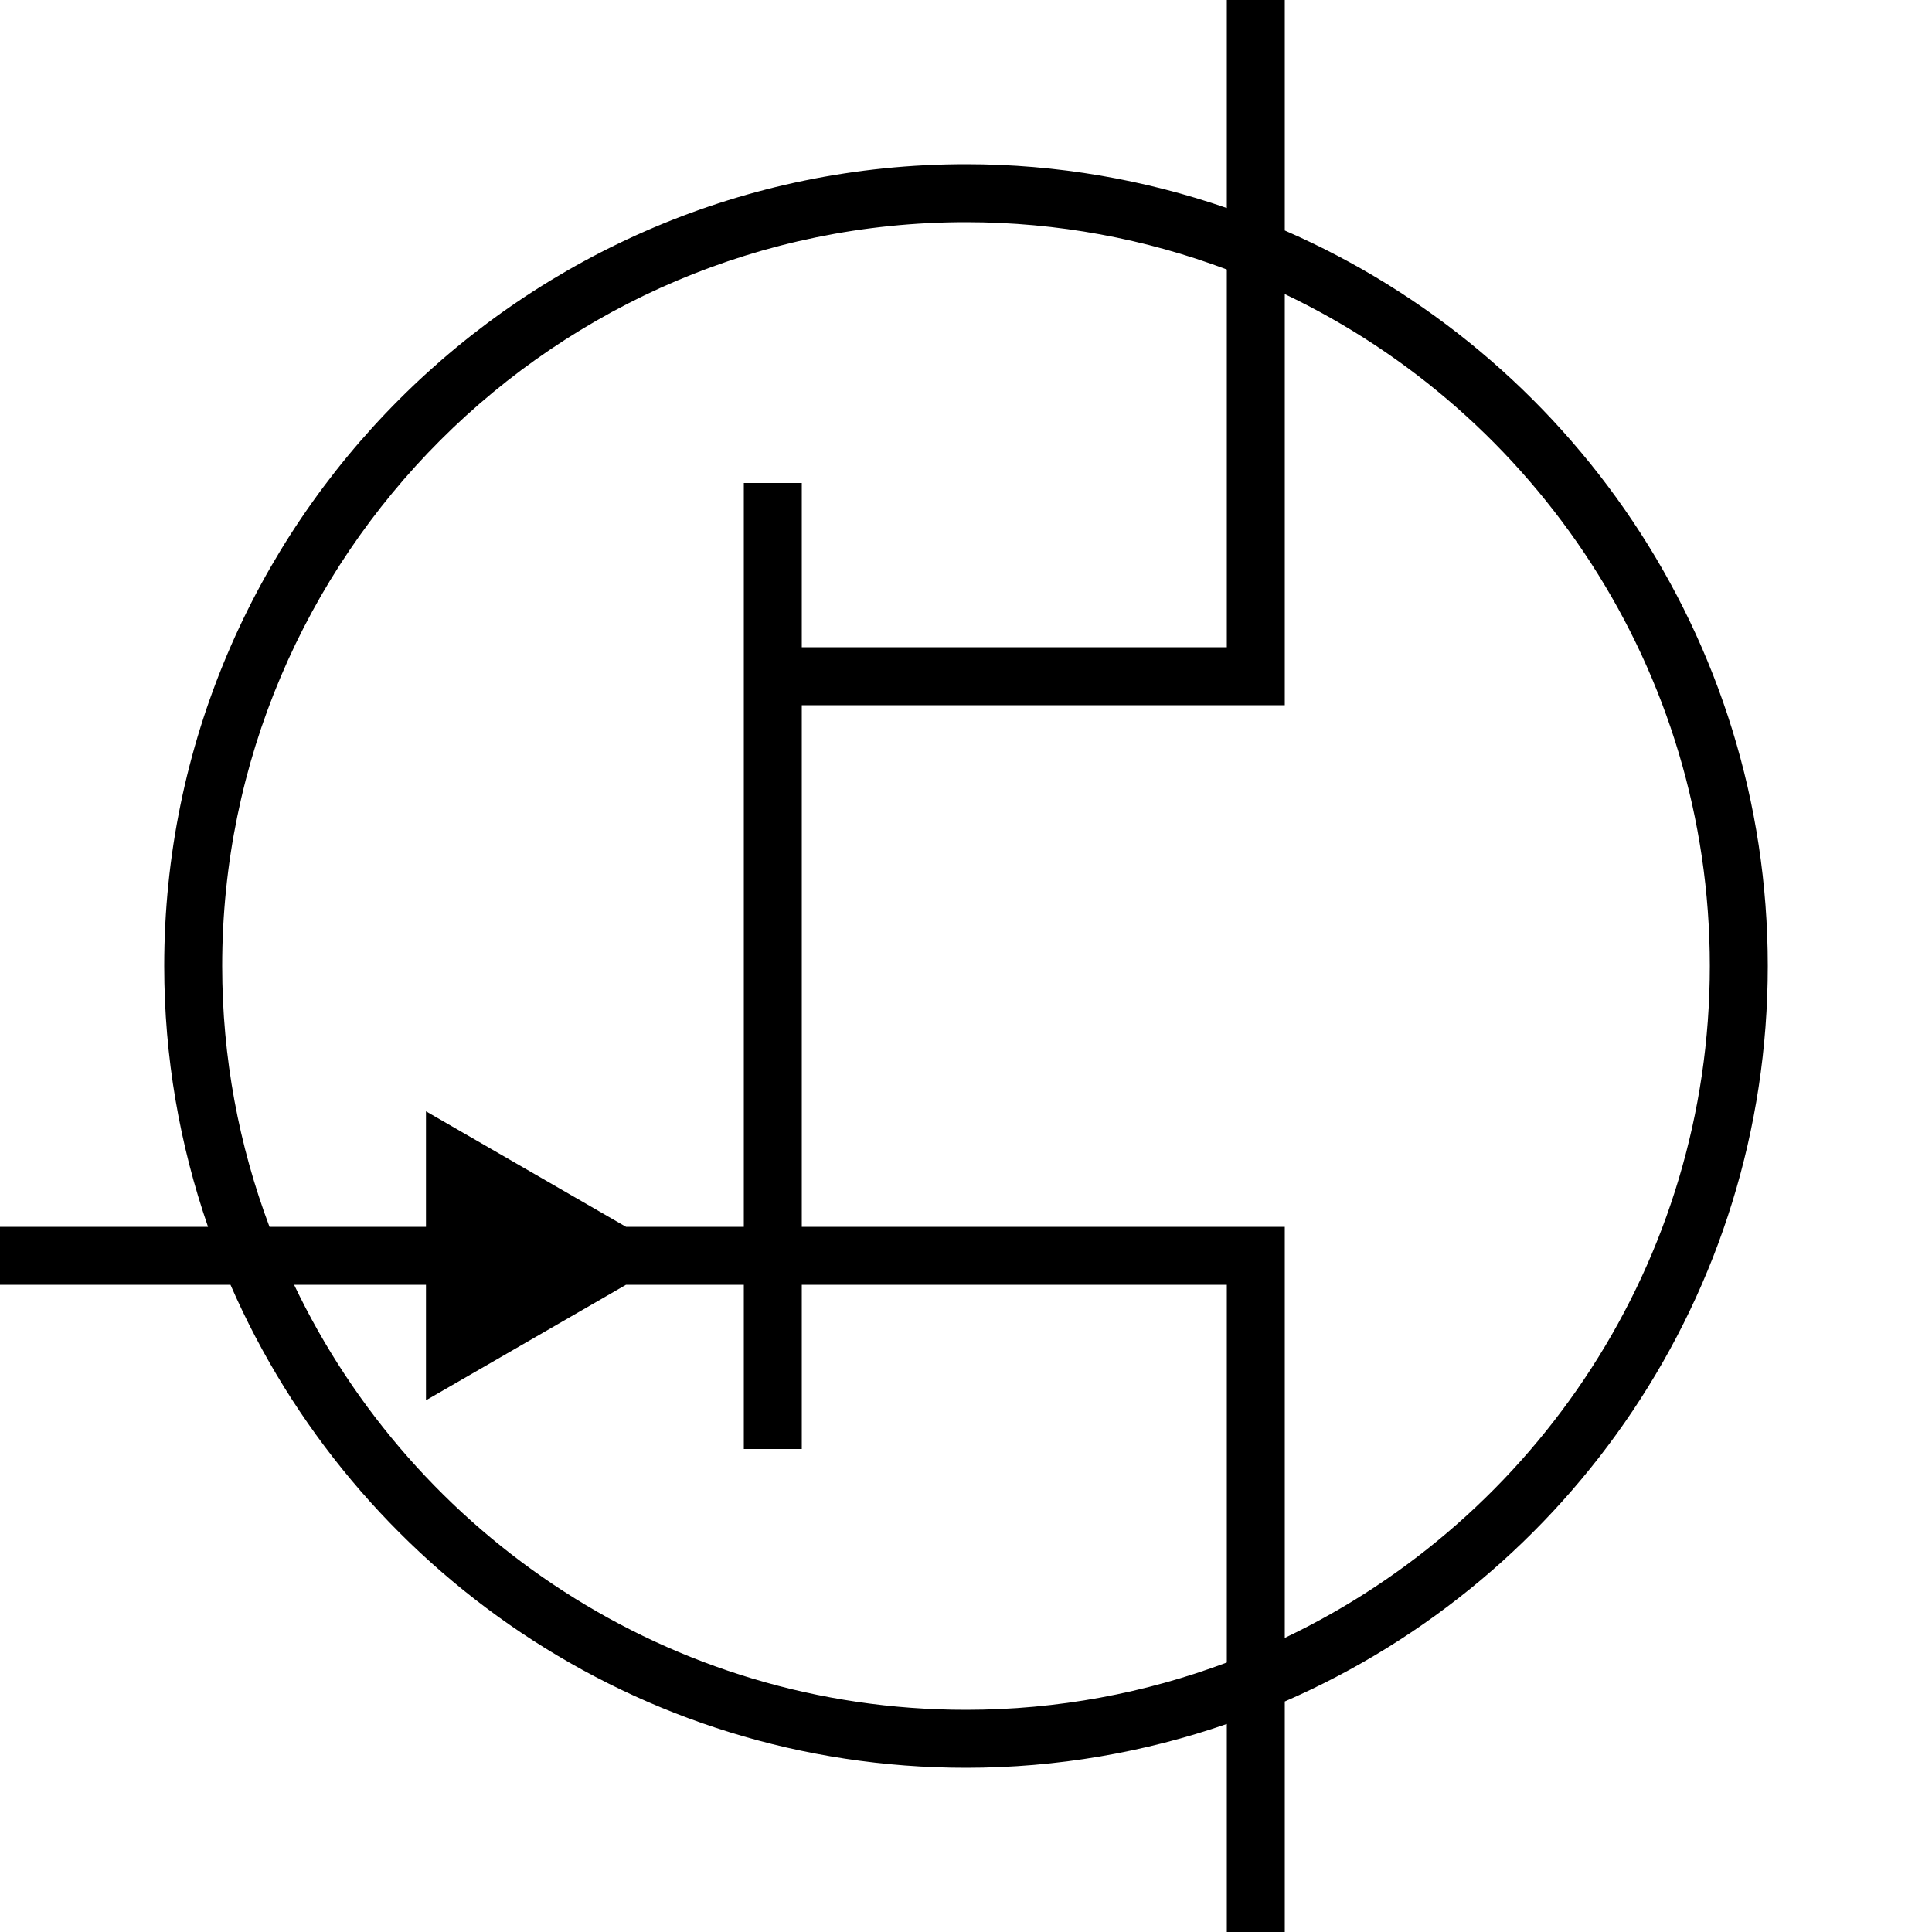 <svg xmlns="http://www.w3.org/2000/svg" xmlns:xlink="http://www.w3.org/1999/xlink" version="1.1" id="&#1057;&#1083;&#1086;&#1081;_1" x="0px" y="0px" width="100px" height="100px" viewBox="0 0 100 100" enable-background="new 0 0 100 100" xml:space="preserve">
<path d="M91.5,50c0-17.021-10.305-31.676-25-38.07V0h-3v10.767C59.265,9.305,54.726,8.5,50,8.5C27.117,8.5,8.5,27.117,8.5,50  c0,4.726,0.805,9.265,2.267,13.5H0v3h11.93c6.394,14.695,21.048,25,38.07,25c4.726,0,9.265-0.805,13.5-2.267V100h3V88.069  C81.195,81.676,91.5,67.021,91.5,50z M11.5,50c0-21.229,17.271-38.5,38.5-38.5c4.749,0,9.297,0.87,13.5,2.449V33.5h-22V25h-3v38.5  h-6.098l-10.354-5.979V63.5h-8.099C12.37,59.297,11.5,54.749,11.5,50z M50,88.5c-15.327,0-28.587-9.005-34.777-22h6.825v5.979  L32.402,66.5H38.5V75h3v-8.5h22v19.551C59.297,87.63,54.749,88.5,50,88.5z M66.5,84.777V63.5h-25v-27h25V15.223  c12.995,6.19,22,19.45,22,34.777C88.5,65.326,79.495,78.587,66.5,84.777z"/>
</svg>